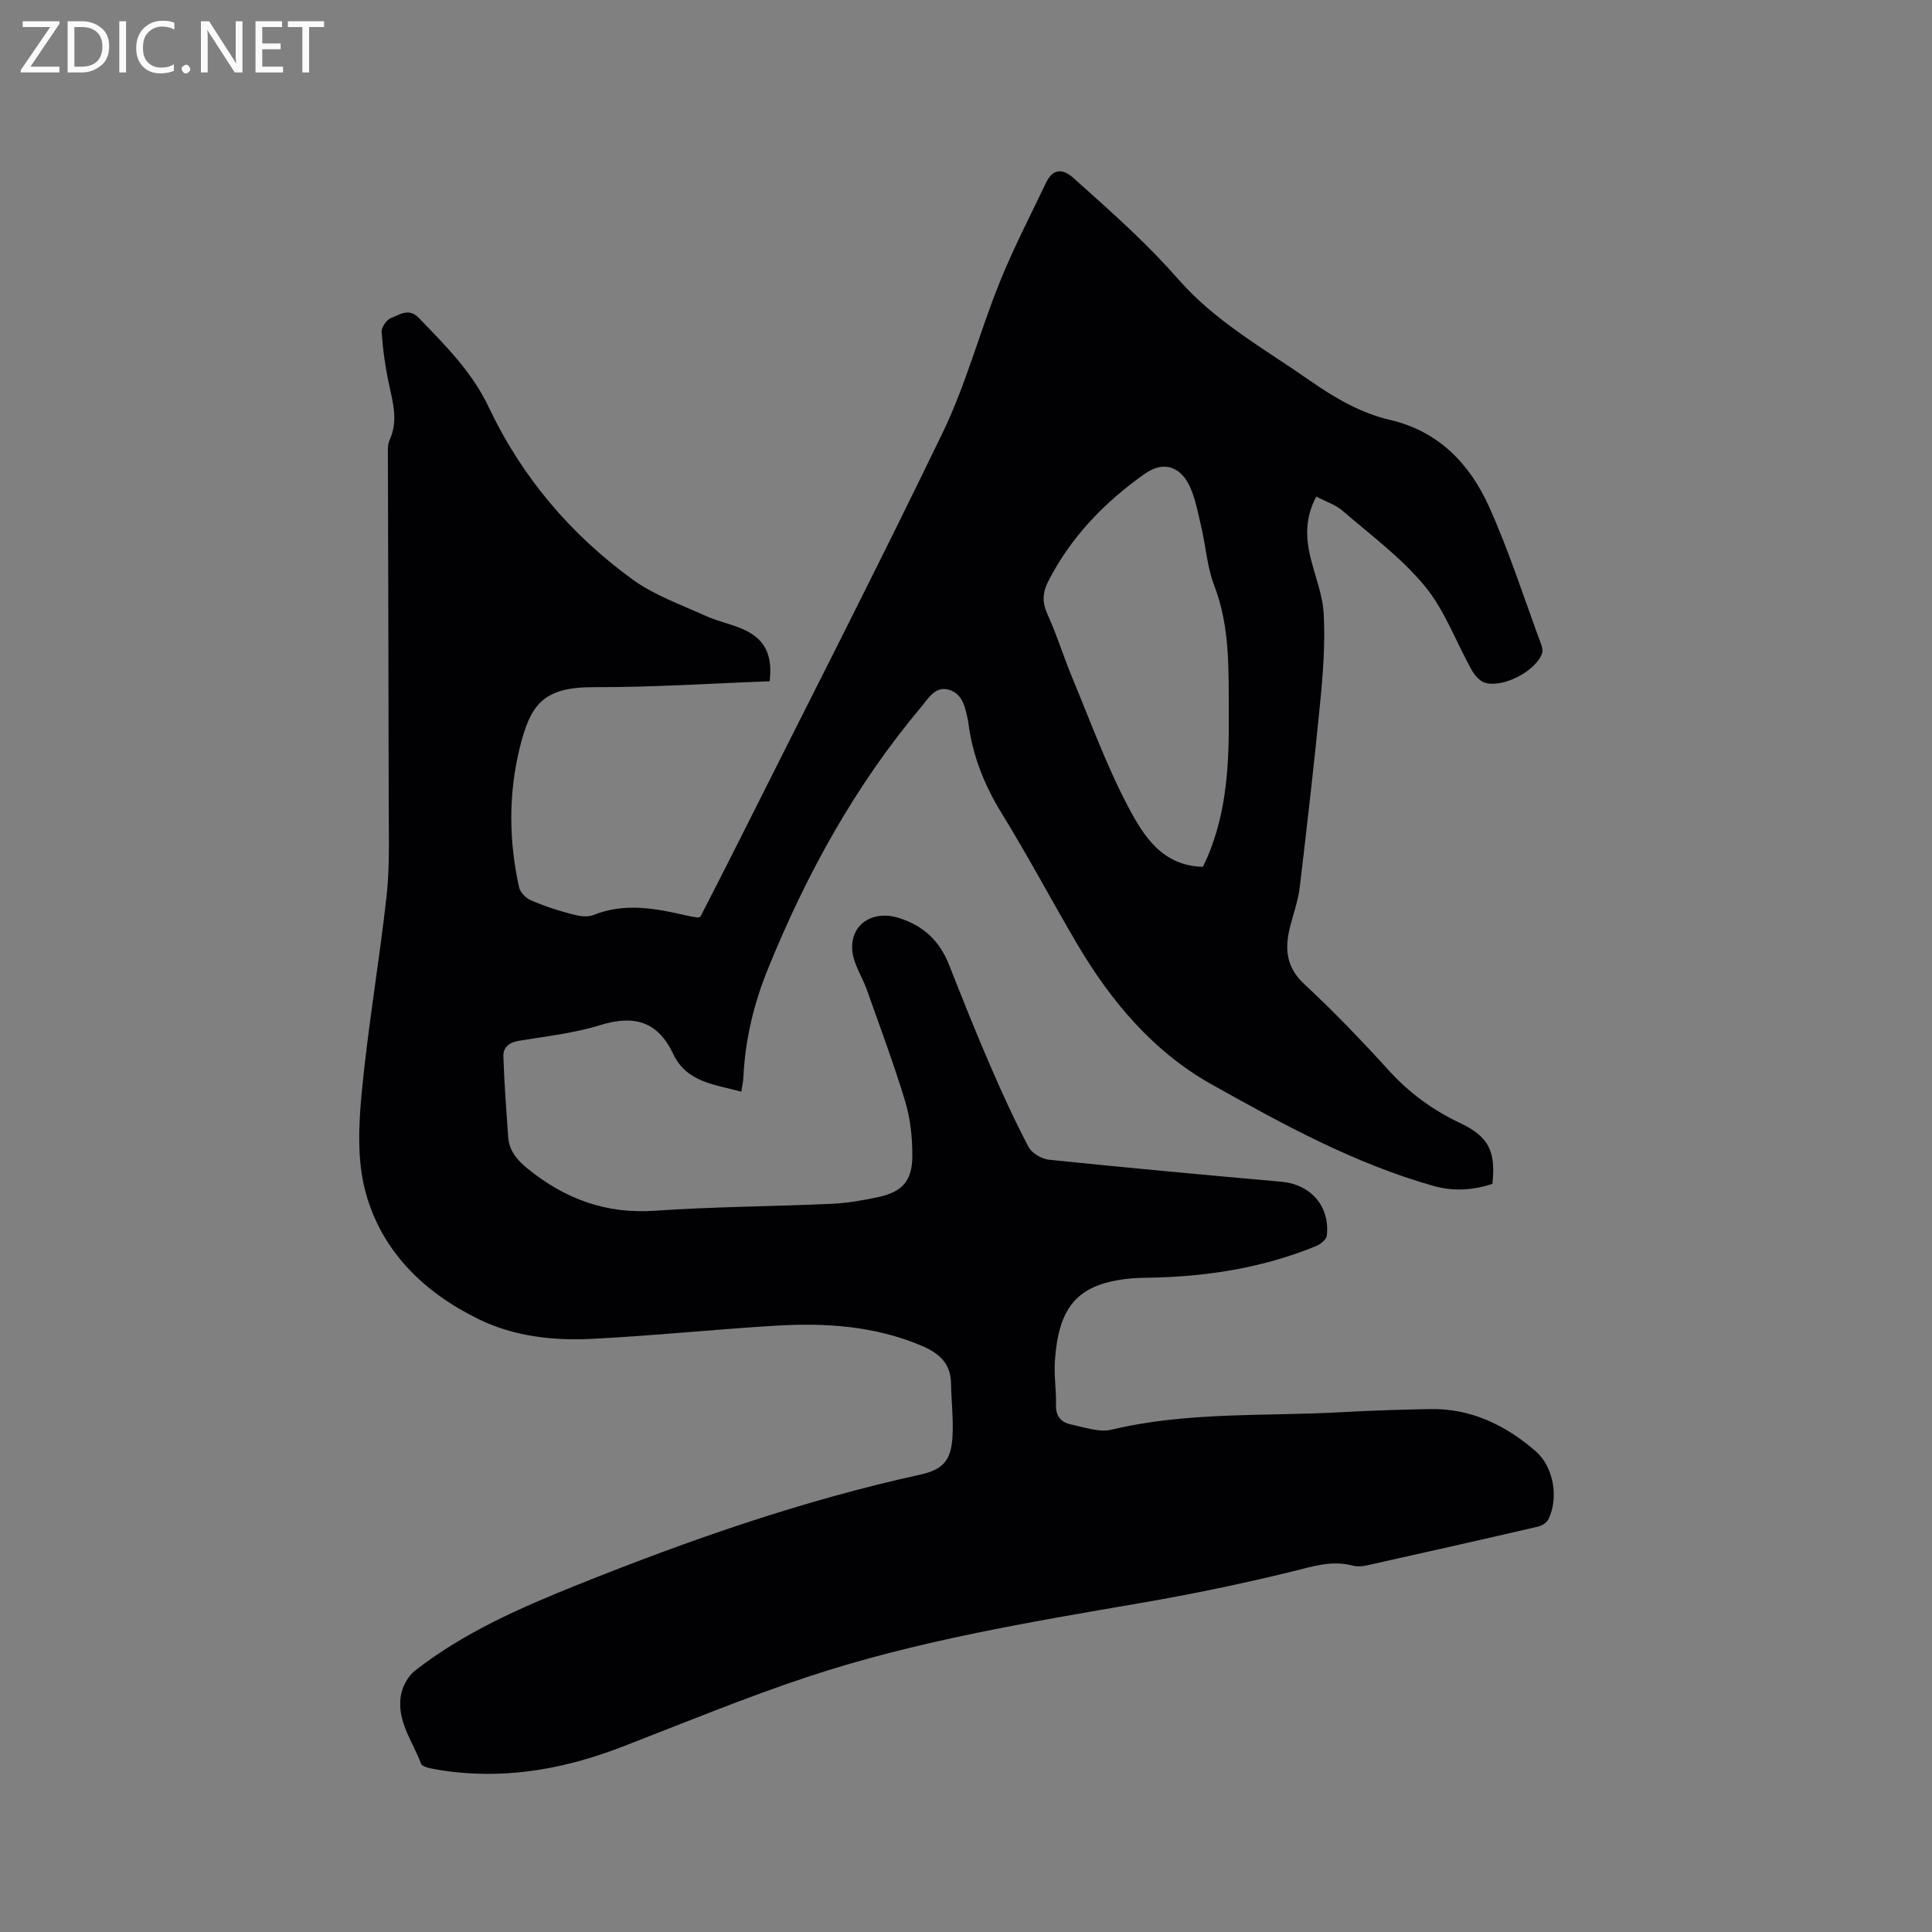 <svg enable-background="new 0 0 400 400" viewBox="0 0 400 400" xmlns="http://www.w3.org/2000/svg"><rect x="0" y="0" width="400" height="400" fill="#808080" stroke="none"/><path d="m159.35 141.05c-12.22.45-24.28 1.26-36.34 1.22-10.6-.03-13.21 3.57-15.44 12.71-2.31 9.46-2.22 19.13-.11 28.69.23 1.06 1.4 2.27 2.43 2.72 2.71 1.18 5.55 2.1 8.41 2.86 1.45.39 3.26.72 4.55.2 6.5-2.61 12.87-1.38 19.29.1.72.17 1.45.28 2.18.4.1.02.21-.03.66-.1 2.2-4.31 4.53-8.79 6.79-13.31 14.53-28.97 29.31-57.81 43.41-86.98 4.81-9.95 7.64-20.82 11.79-31.11 2.83-7.03 6.34-13.78 9.61-20.63 1.43-2.99 3.49-2.95 5.76-.89 4.08 3.69 8.23 7.32 12.2 11.13 3.29 3.15 6.49 6.42 9.49 9.84 7.68 8.76 17.76 14.32 27.12 20.86 5.17 3.61 10.51 6.74 16.69 8.19 10.06 2.35 16.5 9.15 20.48 18.01 4.15 9.24 7.24 18.96 10.77 28.48.21.56.36 1.3.18 1.82-1.26 3.66-8.12 7.27-11.88 6.07-1.09-.35-2.11-1.56-2.71-2.64-3.24-5.8-5.55-12.33-9.7-17.35-4.85-5.89-11.2-10.57-17.04-15.61-1.46-1.26-3.47-1.89-5.42-2.91-2.3 4.28-2.22 8.39-1.2 12.59.95 3.91 2.54 7.78 2.74 11.72.31 5.86-.1 11.8-.67 17.67-1.26 12.97-2.75 25.92-4.29 38.87-.32 2.71-1.26 5.34-1.95 8-1.18 4.55-1 8.47 2.9 12.09 6.13 5.69 11.94 11.76 17.57 17.95 4.22 4.63 9.08 8.15 14.71 10.82 5.88 2.78 7.4 5.83 6.65 12.59-3.96 1.27-7.96 1.6-12.08.44-16.46-4.62-31.34-12.81-46.08-21.07-12.06-6.76-20.85-17.23-27.84-29.1-5.26-8.95-10.13-18.13-15.57-26.97-3.57-5.79-6.01-11.84-6.89-18.55-.03-.21-.04-.42-.09-.63-.57-2.61-1.02-5.54-3.93-6.42-2.88-.86-4.27 1.76-5.81 3.59-13.63 16.22-23.69 34.5-31.65 54.07-2.96 7.27-4.75 14.66-5.12 22.45-.04.94-.26 1.86-.44 3.09-5.49-1.5-11.31-1.91-14.1-7.81-3.2-6.79-8.13-8.13-15.11-5.97-5.42 1.68-11.19 2.31-16.83 3.24-2.02.33-3.29 1.37-3.22 3.23.18 5.56.6 11.12.99 16.68.2 2.83 1.82 4.76 3.99 6.53 7.72 6.29 16.24 9.46 26.41 8.75 12.15-.84 24.35-.88 36.52-1.43 3.26-.15 6.53-.71 9.72-1.4 4.96-1.08 7.03-3.35 7.04-8.52.01-3.76-.39-7.66-1.47-11.25-2.35-7.8-5.22-15.44-7.94-23.12-.96-2.73-2.77-5.33-3.02-8.1-.49-5.48 4.22-8.46 9.53-6.83 5.14 1.58 8.52 4.74 10.48 9.69 2.76 6.99 5.54 13.97 8.52 20.86 2.47 5.72 5.07 11.4 7.97 16.91.68 1.29 2.71 2.47 4.23 2.63 16.01 1.65 32.03 3.13 48.06 4.55 6.09.54 10.11 5.02 9.46 11.14-.08.8-1.27 1.79-2.17 2.16-11.33 4.65-23.17 6.44-35.38 6.59-3.7.04-7.74.53-11.02 2.09-6.05 2.89-7.27 9-7.73 15.06-.23 3.04.31 6.14.22 9.2-.08 2.4 1.16 3.61 3.15 4.03 2.76.58 5.79 1.68 8.35 1.07 15.76-3.77 31.83-2.73 47.77-3.63 6.03-.34 12.07-.52 18.11-.64 8.49-.17 15.66 3.3 21.9 8.7 3.77 3.26 4.83 9.66 2.69 14.09-.34.7-1.3 1.34-2.09 1.53-11.86 2.75-23.74 5.43-35.63 8.07-.91.2-1.95.26-2.83.02-4.42-1.17-8.45.23-12.7 1.27-10.27 2.5-20.63 4.66-31.04 6.45-23.28 4.01-46.61 7.86-69.08 15.31-12.95 4.3-25.59 9.52-38.32 14.45-11.24 4.35-22.76 6.59-34.83 5.26-1.68-.19-3.36-.44-5.02-.78-.68-.14-1.69-.45-1.88-.94-1.76-4.7-5.19-9-4.13-14.39.35-1.77 1.48-3.79 2.88-4.89 10.21-7.96 21.97-13.08 33.89-17.86 23.02-9.23 46.38-17.37 70.65-22.7 4.74-1.04 6.44-2.92 6.73-7.81.22-3.68-.24-7.4-.3-11.1-.06-4.22-2.55-6.3-6.16-7.82-9.64-4.06-19.74-4.74-29.96-4.13-12.79.76-25.54 2.1-38.33 2.74-7.98.4-16.07-.53-23.29-4.05-11.36-5.53-20.22-14.1-23.52-26.5-1.72-6.47-1.39-13.74-.74-20.54 1.29-13.58 3.64-27.06 5.14-40.62.67-6.09.45-12.28.44-18.43-.02-24.28-.12-48.55-.17-72.83 0-1.05-.07-2.21.35-3.12 1.78-3.87.73-7.6-.1-11.45-.78-3.59-1.29-7.26-1.55-10.92-.07-.96 1.05-2.59 1.98-2.92 1.77-.63 3.62-2.18 5.74.02 5.45 5.65 11.01 11.17 14.43 18.41 6.84 14.46 16.92 26.35 29.77 35.7 4.52 3.29 10.05 5.23 15.22 7.58 2.68 1.22 5.69 1.74 8.32 3.04 4.07 2.04 5.49 5.29 4.88 10.48zm89.68 38.41c.28-.58.66-1.32.98-2.07 4.04-9.48 4.47-19.52 4.4-29.6-.06-8.96.31-17.94-3.03-26.61-1.42-3.68-1.69-7.78-2.58-11.67-.64-2.77-1.15-5.63-2.22-8.24-1.88-4.61-5.54-6.02-9.55-3.19-8.31 5.87-15.3 13.06-20 22.27-1.2 2.36-1.29 4.35-.16 6.84 1.97 4.31 3.36 8.89 5.19 13.28 3.73 8.95 7.05 18.14 11.58 26.68 3.12 5.9 6.99 12.12 15.39 12.31z" fill="#010104"/><g fill="#fbfafa"><path d="m12.4 4.8-6.1 9h6v1.2h-8v-.5l6.1-8.9h-5.7v-1.2h7.6v.4z"/><path d="m14 15v-10.6h3c1.6 0 2.9.5 4 1.4s1.6 2.2 1.6 3.8-.5 3-1.6 3.9-2.4 1.5-4 1.5zm1.4-9.4v8.2h1.6c1.3 0 2.4-.4 3.1-1.1s1.1-1.8 1.1-3.1-.4-2.3-1.2-3-1.8-1-3.1-1z"/><path d="m26.1 4.4v10.6h-1.4v-10.6z"/><path d="m36.1 14.6c-.8.4-1.8.6-2.9.6-1.5 0-2.7-.5-3.6-1.4s-1.4-2.2-1.4-3.8c0-1.7.5-3.1 1.5-4.1s2.3-1.6 3.9-1.6c1 0 1.8.1 2.5.4v1.4c-.8-.4-1.6-.6-2.5-.6-1.2 0-2.1.4-2.9 1.2s-1.1 1.8-1.1 3.2c0 1.3.3 2.3 1 3s1.6 1.1 2.7 1.1c1 0 2-.2 2.7-.7v1.3z"/><path d="m37.6 14.3c0-.2.1-.5.3-.6s.4-.3.6-.3c.3 0 .5.1.6.3s.3.4.3.6-.1.4-.3.6-.4.3-.6.3c-.3 0-.5-.1-.6-.3s-.3-.4-.3-.6z"/><path d="m50.2 15h-1.6l-5.3-8.2c-.2-.2-.3-.5-.4-.7 0 .2.1.7.1 1.5v7.4h-1.4v-10.6h1.7l5.2 8.1c.2.4.4.6.4.7 0-.3-.1-.8-.1-1.5v-7.3h1.4z"/><path d="m58.6 15h-5.7v-10.6h5.5v1.2h-4.1v3.4h3.8v1.2h-3.8v3.6h4.3z"/><path d="m67.1 5.6h-3.1v9.4h-1.4v-9.4h-3v-1.2h7.5z"/></g></svg>